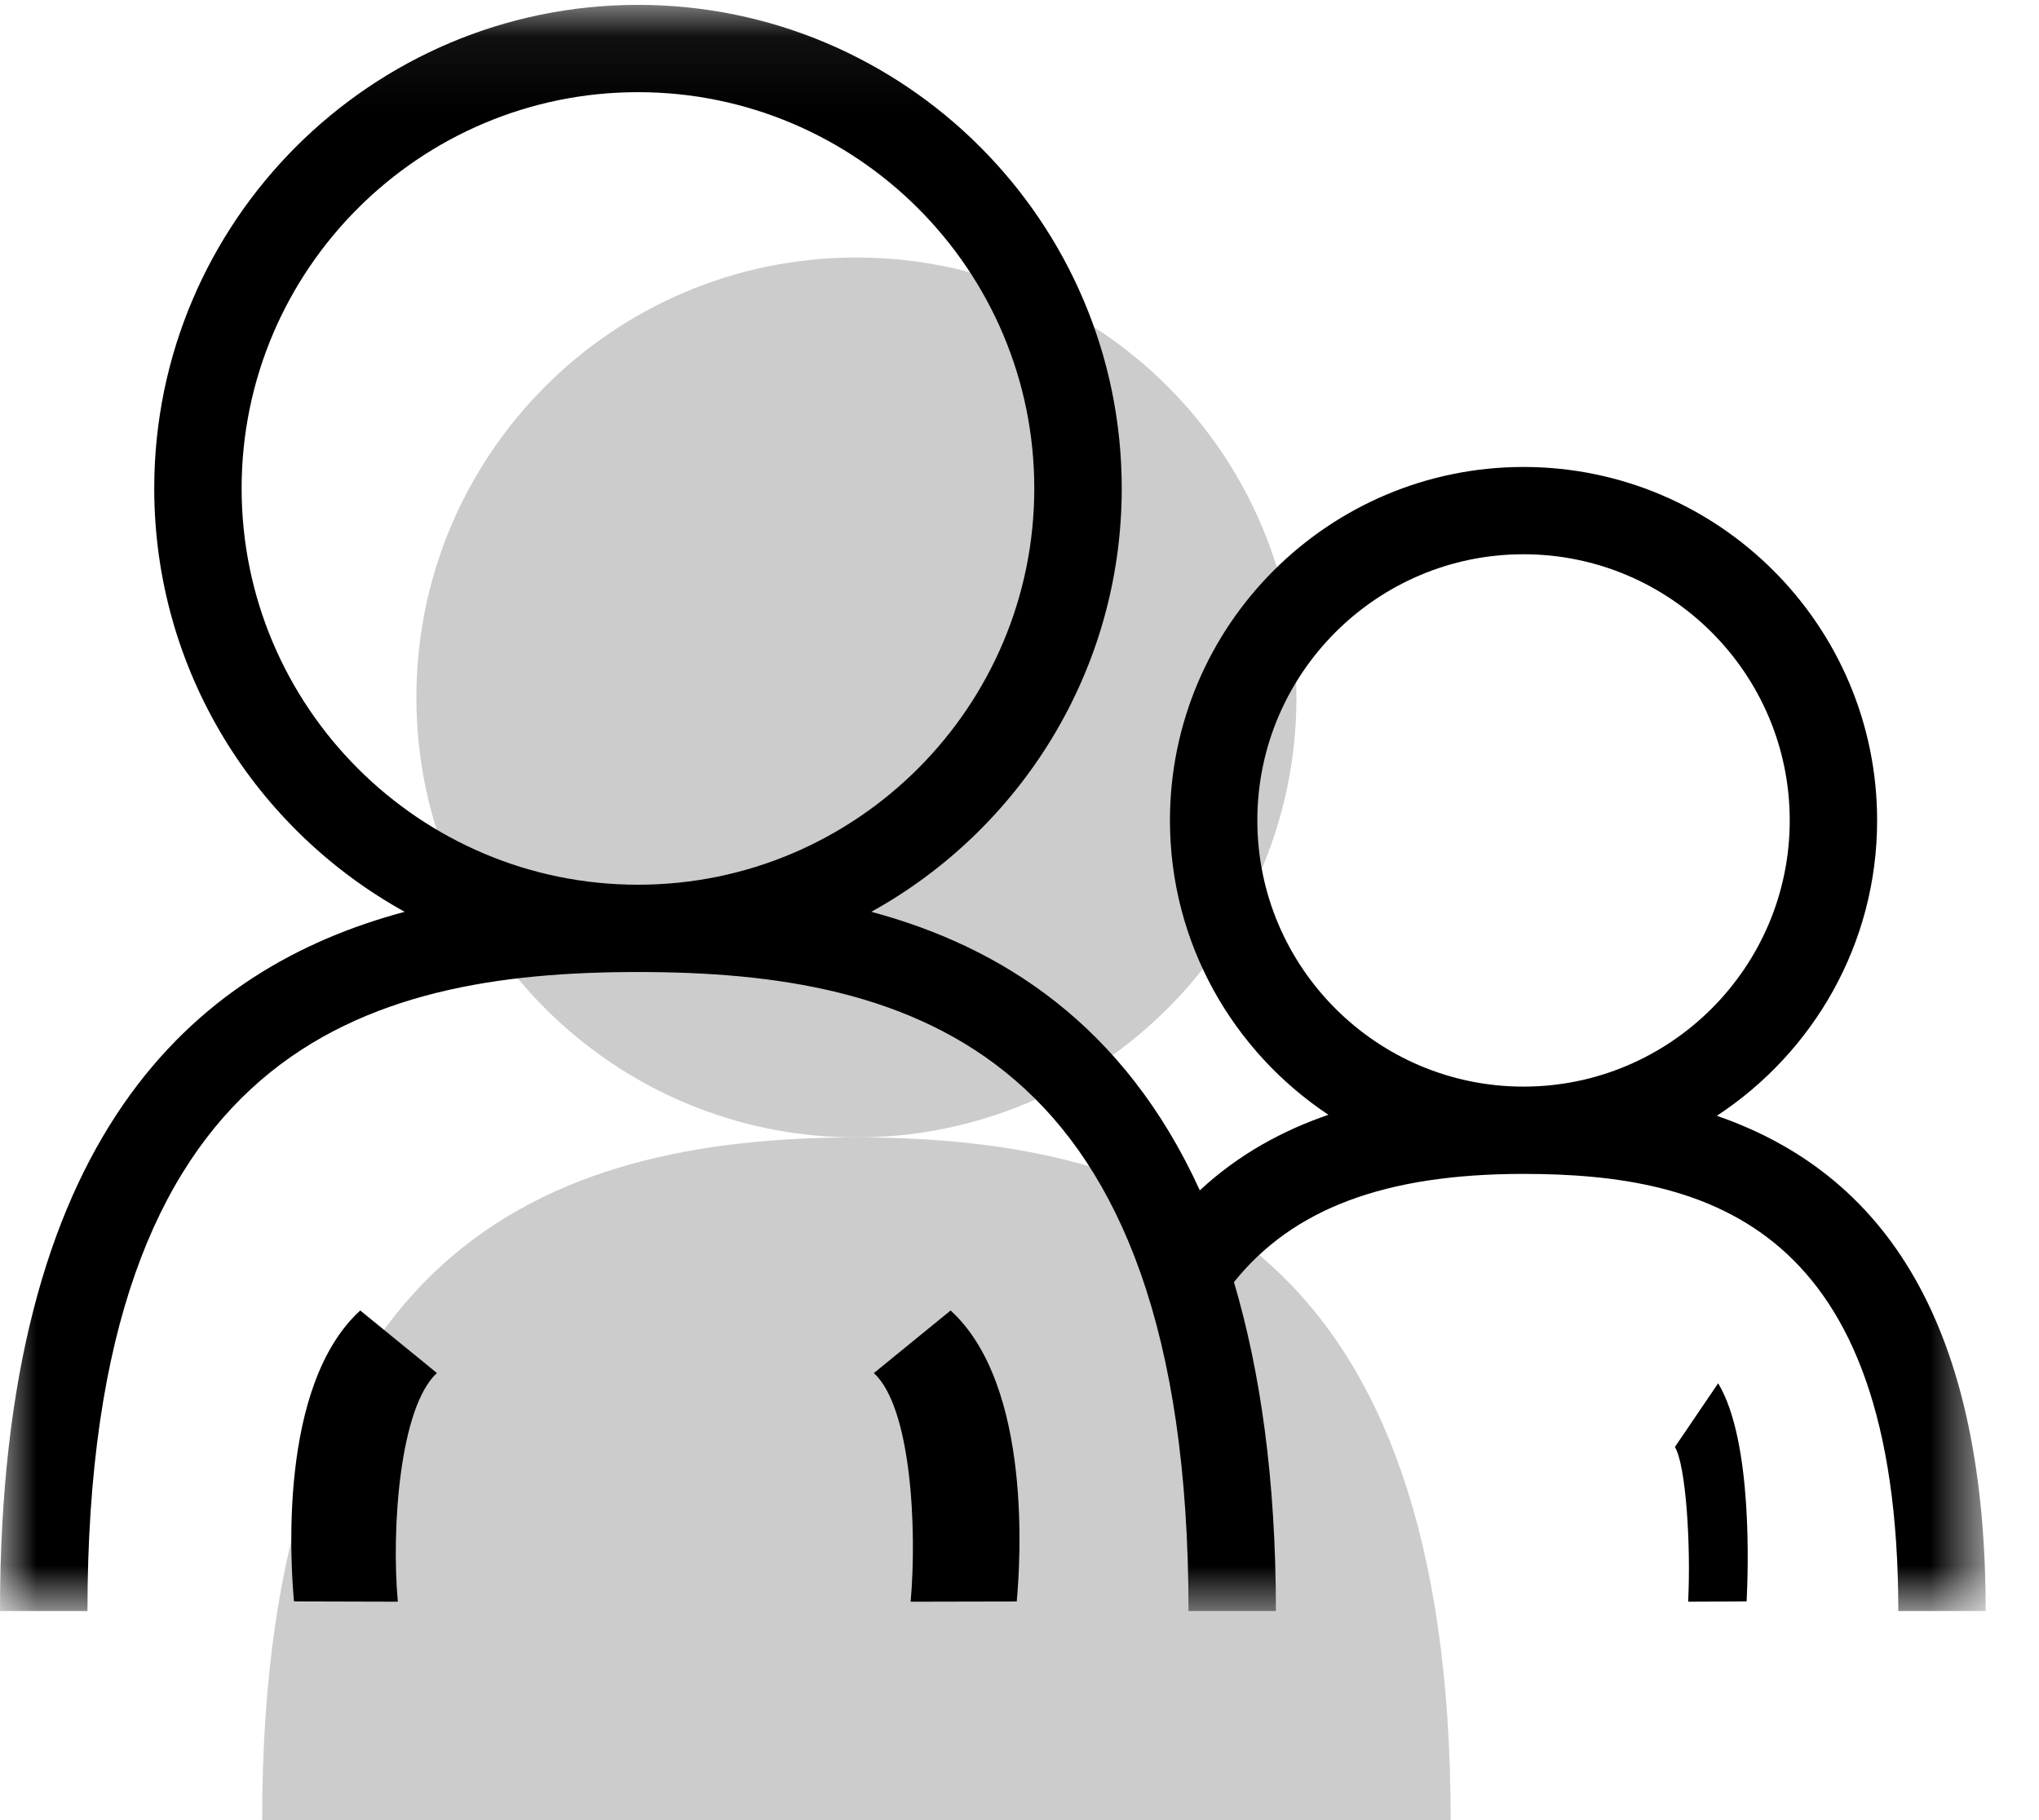 <?xml version="1.0" encoding="UTF-8"?>
<svg width="28px" height="25px" viewBox="0 0 28 25" version="1.1" xmlns="http://www.w3.org/2000/svg" xmlns:xlink="http://www.w3.org/1999/xlink">
    <!-- Generator: Sketch 51.1 (57501) - http://www.bohemiancoding.com/sketch -->
    <title>Page 1</title>
    <desc>Created with Sketch.</desc>
    <defs>
        <polygon id="path-1" points="0 0.067 27.268 0.067 27.268 22.128 0 22.128"></polygon>
    </defs>
    <g id="Page-1" stroke="none" stroke-width="1" fill="none" fill-rule="evenodd">
        <g id="MO---Liste-des-stages_design@2x" transform="translate(-11, -234)">
            <g id="Page-1" transform="translate(11, 234)">
                <g id="Group-5" transform="translate(3, 3)" fill="#000" opacity="0.2">
                    <path d="M14.803,6.58 C14.803,3.243 12.098,0.537 8.76,0.537 C5.423,0.537 2.718,3.243 2.718,6.58 C2.718,9.917 5.423,12.623 8.76,12.623 C12.098,12.623 14.803,9.917 14.803,6.58" id="Fill-1"></path>
                    <path d="M0.6,22 L16.921,22 C16.921,14.173 13.055,12.623 8.76,12.623 C4.466,12.623 0.6,14.173 0.6,22" id="Fill-3"></path>
                </g>
                <path d="M4.947,18 C3.815,19.035 3.993,21.501 4.037,21.996 L5.463,22 C5.373,21.001 5.487,19.329 6,18.859 L4.947,18 Z" id="Fill-6" fill="#000"></path>
                <path d="M12,18.86 C12.514,19.329 12.594,21.001 12.505,22 L13.962,21.997 C14.007,21.502 14.187,19.035 13.054,18 L12,18.86 Z" id="Fill-8" fill="#000"></path>
                <g id="Group-12">
                    <mask id="mask-2" fill="white">
                        <use xlink:href="#path-1"></use>
                    </mask>
                    <g id="Clip-11"></g>
                    <path d="M17.266,11.269 C17.266,9.253 18.906,7.613 20.921,7.613 C22.937,7.613 24.577,9.253 24.577,11.269 C24.577,13.285 22.937,14.925 20.921,14.925 C18.906,14.925 17.266,13.285 17.266,11.269 M3.318,6.708 C3.318,3.707 5.76,1.266 8.761,1.266 C11.762,1.266 14.203,3.707 14.203,6.708 C14.203,9.709 11.762,12.152 8.761,12.152 C5.76,12.152 3.318,9.709 3.318,6.708 M23.576,15.326 C24.899,14.457 25.777,12.966 25.777,11.269 C25.777,8.591 23.599,6.414 20.921,6.414 C18.244,6.414 16.066,8.591 16.066,11.269 C16.066,12.956 16.933,14.442 18.242,15.312 C17.623,15.525 17.015,15.849 16.476,16.35 C15.439,14.076 13.751,13.003 11.965,12.524 C14.013,11.391 15.404,9.21 15.404,6.708 C15.404,3.046 12.424,0.067 8.761,0.067 C5.098,0.067 2.118,3.046 2.118,6.708 C2.118,9.21 3.509,11.391 5.557,12.524 C2.659,13.3 -0,15.608 -0,22.128 L1.201,22.128 C1.201,14.394 5.022,13.351 8.761,13.351 C12.499,13.351 16.321,14.394 16.321,22.128 L17.521,22.128 C17.521,20.31 17.306,18.832 16.945,17.61 C17.755,16.601 19.02,16.124 20.921,16.124 C23.467,16.124 26.068,16.838 26.068,22.128 L27.268,22.128 C27.268,18.425 26.052,16.181 23.576,15.326" id="Fill-10" fill="#000" mask="url(#mask-2)"></path>
                </g>
                <path d="M23,19.875 C23.152,20.125 23.221,21.222 23.182,22 L23.985,21.996 C24.003,21.627 24.078,19.801 23.594,19 L23,19.875 Z" id="Fill-13" fill="#000"></path>
            </g>
        </g>
    </g>
</svg>
